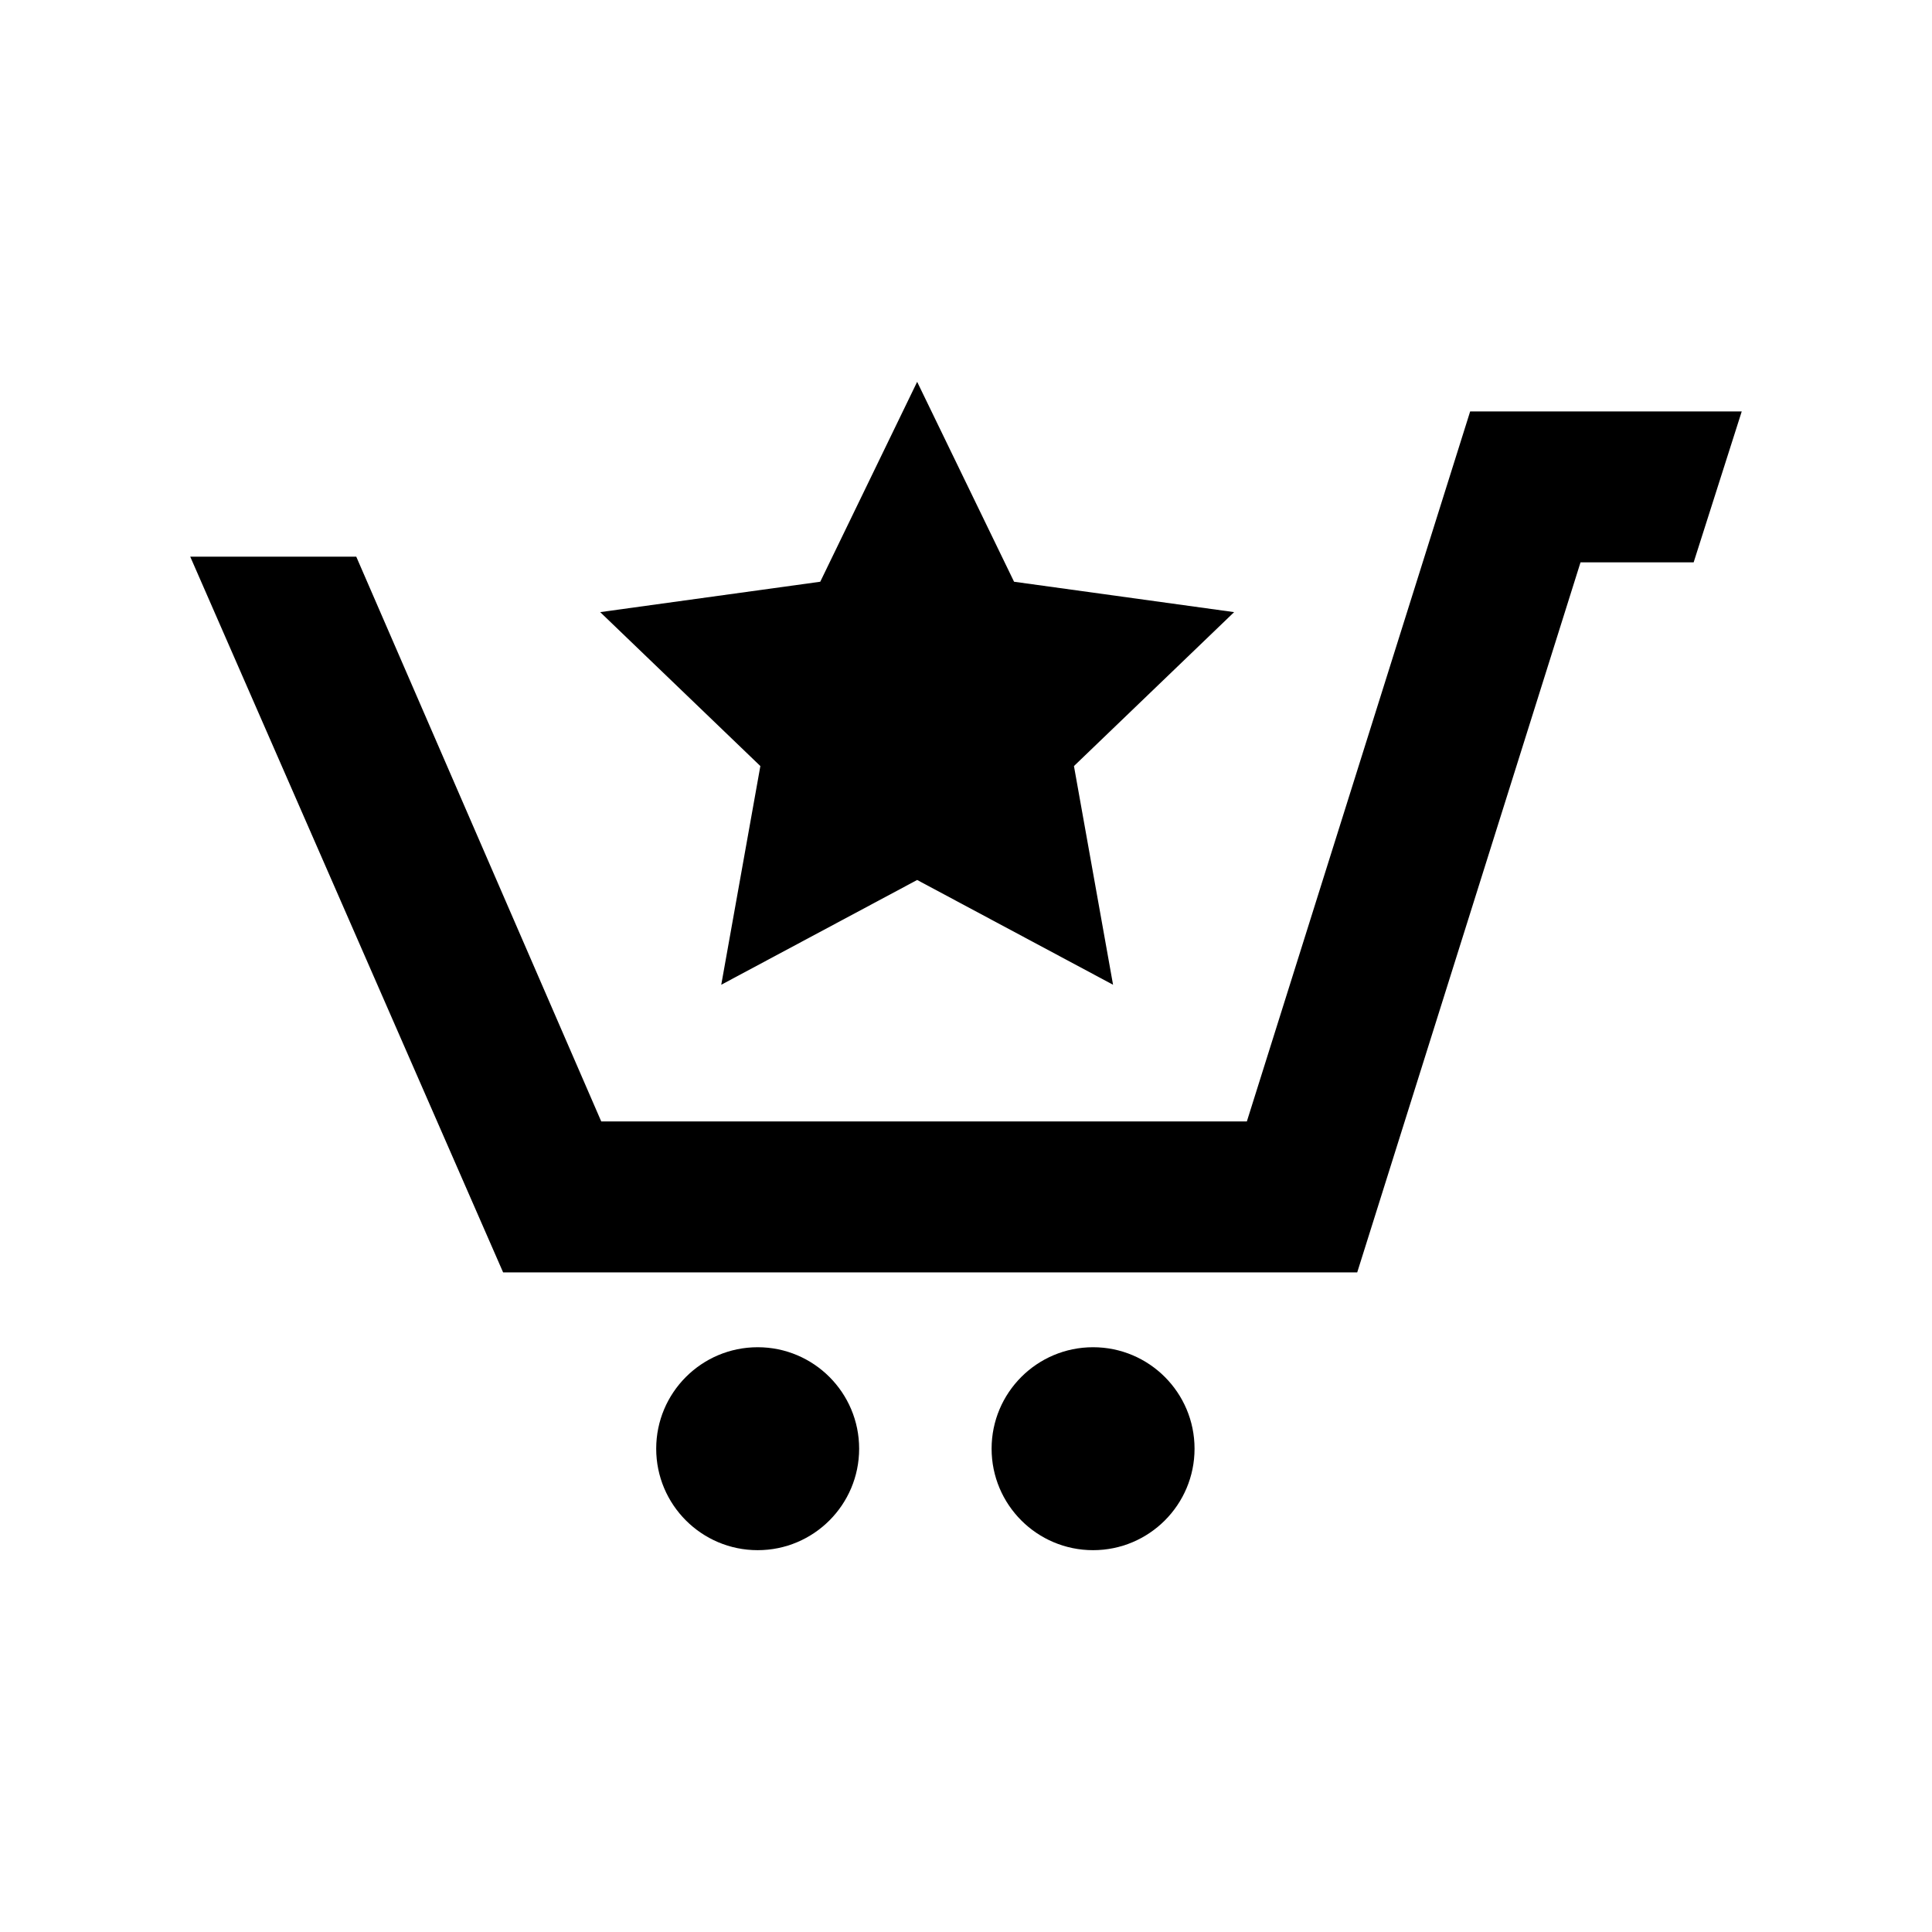 <?xml version="1.0" encoding="utf-8"?>

<!-- The icon can be used freely in both personal and commercial projects with no attribution required, but always appreciated. 
You may NOT sub-license, resell, rent, redistribute or otherwise transfer the icon without express written permission from iconmonstr.com -->

<!DOCTYPE svg PUBLIC "-//W3C//DTD SVG 1.1//EN" "http://www.w3.org/Graphics/SVG/1.1/DTD/svg11.dtd">
<svg version="1.1" xmlns="http://www.w3.org/2000/svg" xmlns:xlink="http://www.w3.org/1999/xlink" x="0px" y="0px"
	 width="512px" height="512px" viewBox="0 0 512 512" enable-background="new 0 0 512 512" xml:space="preserve">
<path id="shopping-cart-11-icon" d="M227.682,383.921c0,14.852-12.039,26.891-26.891,26.891S173.9,398.772,173.9,383.921
	s12.039-26.891,26.891-26.891S227.682,369.069,227.682,383.921z M389.609,109.03l-59.18,188.166H159.338L94.416,147.53H50.418
	l82.914,189.666h0.275h226.07l59.178-188.166h29.98l12.746-40H389.609z M289.676,357.03c-14.852,0-26.891,12.039-26.891,26.891
	s12.039,26.891,26.891,26.891s26.891-12.039,26.891-26.891S304.527,357.03,289.676,357.03z M217.375,154.166l-58.32,8.053
	l42.449,40.795l-10.363,57.954l51.915-27.765l51.915,27.765l-10.363-57.954l42.449-40.795l-58.32-8.053l-25.681-52.978
	L217.375,154.166z"/>
</svg>
